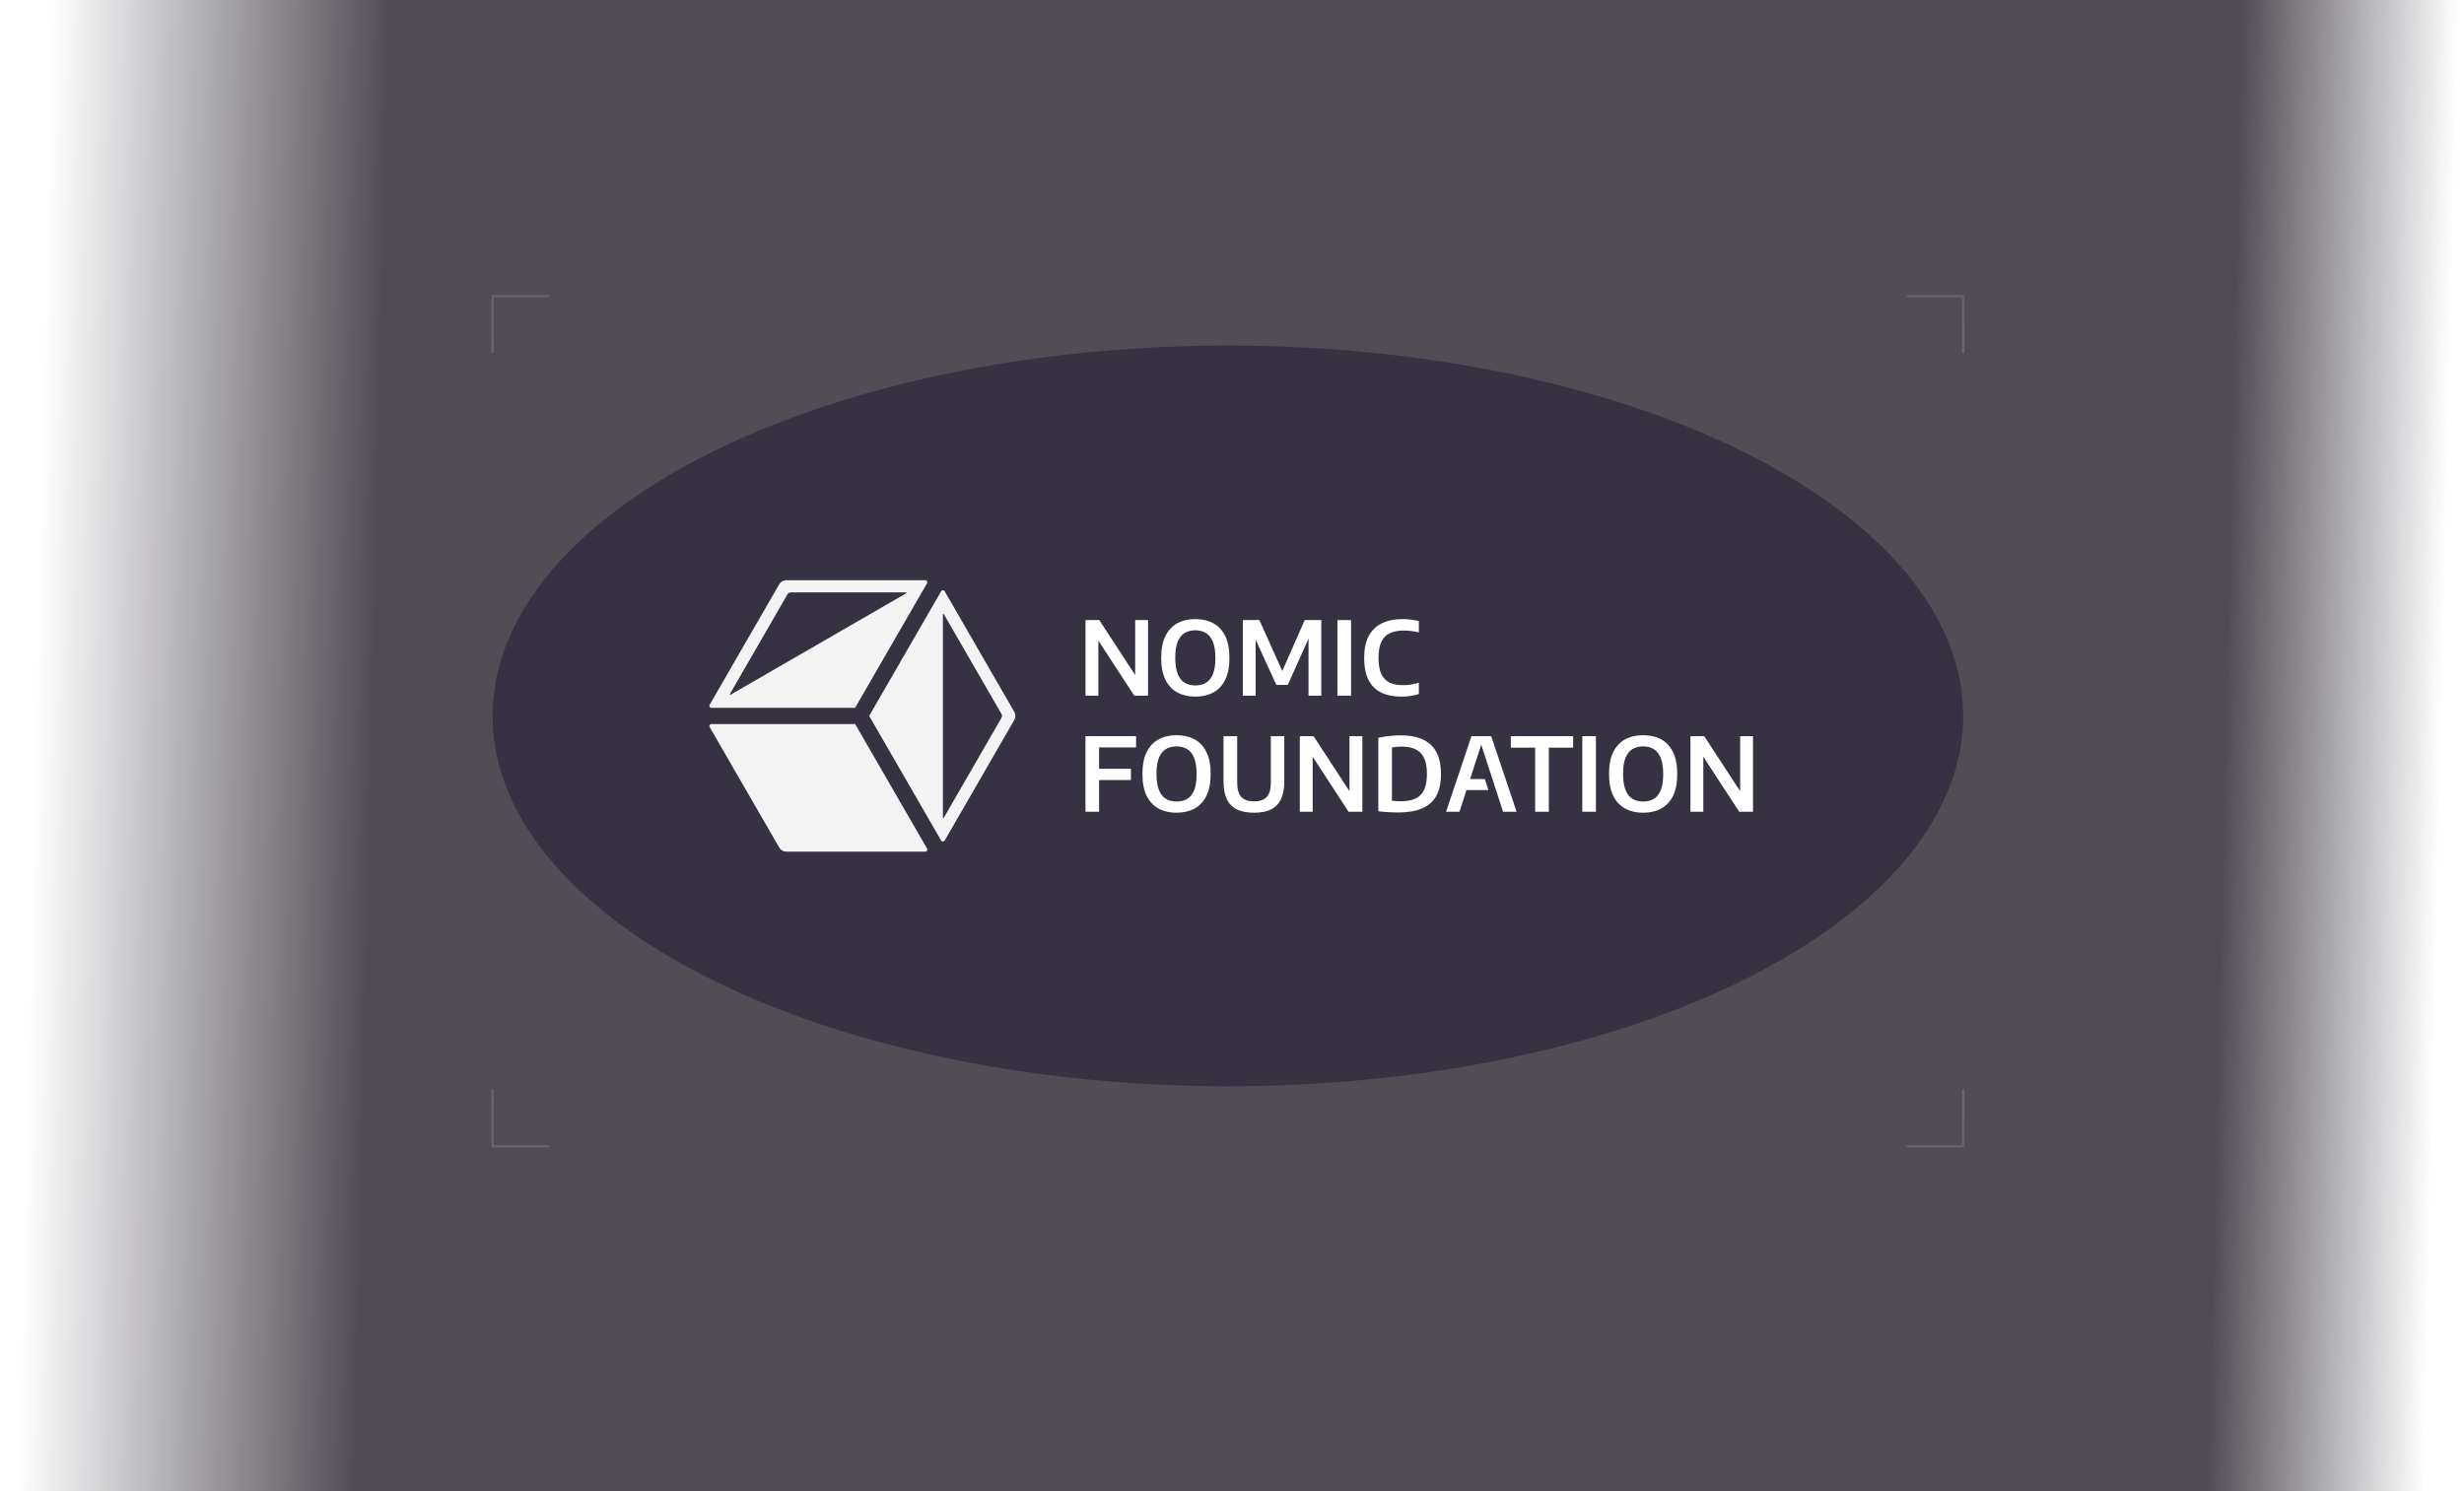 <svg width="1041" height="630" viewBox="0 0 1041 630" fill="none" xmlns="http://www.w3.org/2000/svg">
<g clip-path="url(#clip0_2_96)">
<rect opacity="0.7" width="1040.61" height="630" fill="url(#paint0_linear_2_96)"/>
<g opacity="0.5" filter="url(#filter0_f_2_96)">
<ellipse cx="518.769" cy="302.506" rx="310.662" ry="156.5" fill="#1B182D"/>
</g>
<g opacity="0.5">
<path opacity="0.3" d="M805.431 125.146H829.431V149.146" stroke="url(#paint1_linear_2_96)"/>
</g>
<g opacity="0.5">
<path opacity="0.3" d="M805.431 484.362H829.431V460.362" stroke="url(#paint2_linear_2_96)"/>
</g>
<g opacity="0.5">
<path opacity="0.3" d="M232.107 125.146H208.107V149.146" stroke="url(#paint3_linear_2_96)"/>
</g>
<g opacity="0.5">
<path opacity="0.3" d="M232.107 484.362H208.107V460.362" stroke="url(#paint4_linear_2_96)"/>
</g>
<path fill-rule="evenodd" clip-rule="evenodd" d="M361.278 299.081H300.557C299.898 299.081 299.486 298.368 299.815 297.797L329.213 246.879C329.824 245.82 330.955 245.167 332.178 245.167L390.922 245.167C391.581 245.167 391.993 245.88 391.663 246.451L361.278 299.081ZM382.82 250.704C383.01 250.594 382.932 250.304 382.713 250.304L334.156 250.304C333.544 250.304 332.979 250.631 332.673 251.16L308.374 293.248C308.264 293.437 308.477 293.65 308.666 293.54L382.82 250.704Z" fill="#F3F3F3"/>
<path fill-rule="evenodd" clip-rule="evenodd" d="M367.211 302.503L397.621 249.832C397.95 249.261 398.774 249.261 399.104 249.832L428.527 300.794C429.138 301.853 429.138 303.159 428.527 304.218L399.106 355.177C398.776 355.748 397.952 355.748 397.623 355.177L367.211 302.503ZM398.364 345.388C398.364 345.607 398.654 345.685 398.763 345.495L423.089 303.362C423.395 302.832 423.395 302.18 423.089 301.65L398.762 259.514C398.653 259.325 398.363 259.402 398.363 259.621L398.364 345.388Z" fill="#F3F3F3"/>
<path d="M390.925 359.845C391.585 359.845 391.997 359.131 391.667 358.561L361.281 305.931H300.557C299.898 305.931 299.486 306.644 299.815 307.215L329.213 358.133C329.824 359.192 330.955 359.845 332.178 359.845H390.925Z" fill="#F3F3F3"/>
<path d="M458.593 343.001V311.068H479.976V315.815H464.354V343.001H458.593ZM462.348 329.602V324.856H477.796V329.602H462.348Z" fill="white"/>
<path d="M497.073 343.411C494.181 343.411 491.657 342.829 489.499 341.664C487.342 340.498 485.659 338.708 484.45 336.291C483.257 333.875 482.66 330.789 482.66 327.035C482.66 323.28 483.257 320.195 484.45 317.778C485.659 315.362 487.342 313.571 489.499 312.406C491.657 311.241 494.181 310.658 497.073 310.658C499.978 310.658 502.51 311.241 504.668 312.406C506.825 313.571 508.501 315.369 509.695 317.8C510.889 320.217 511.486 323.295 511.486 327.035C511.486 330.775 510.889 333.86 509.695 336.291C508.501 338.708 506.818 340.498 504.646 341.664C502.488 342.829 499.964 343.411 497.073 343.411ZM497.073 338.686C498.828 338.686 500.338 338.305 501.604 337.543C502.87 336.78 503.84 335.557 504.517 333.875C505.207 332.177 505.552 329.94 505.552 327.164C505.552 324.302 505.207 322.007 504.517 320.281C503.826 318.555 502.848 317.311 501.582 316.549C500.316 315.772 498.813 315.383 497.073 315.383C495.347 315.383 493.843 315.765 492.563 316.527C491.297 317.275 490.319 318.498 489.629 320.195C488.938 321.878 488.593 324.115 488.593 326.905C488.593 329.782 488.938 332.084 489.629 333.81C490.319 335.536 491.297 336.78 492.563 337.543C493.829 338.305 495.332 338.686 497.073 338.686Z" fill="white"/>
<path d="M529.816 343.411C526.838 343.411 524.4 342.937 522.501 341.987C520.602 341.024 519.193 339.563 518.272 337.607C517.366 335.651 516.913 333.177 516.913 330.185V311.068H522.695V330.746C522.695 333.508 523.278 335.514 524.443 336.766C525.608 338.003 527.399 338.621 529.816 338.621C532.232 338.621 534.016 338.003 535.167 336.766C536.332 335.514 536.914 333.508 536.914 330.746V311.068H542.589V330.185C542.589 333.177 542.136 335.651 541.23 337.607C540.323 339.563 538.928 341.024 537.044 341.987C535.159 342.937 532.75 343.411 529.816 343.411Z" fill="white"/>
<path d="M549.144 343.001V311.068H554.969L571.216 335.967H570.138V311.068H575.575V343.001H569.749L553.502 318.102H554.581V343.001H549.144Z" fill="white"/>
<path d="M590.648 343.303C589.785 343.303 588.893 343.282 587.972 343.239C587.066 343.21 586.138 343.16 585.189 343.088C584.239 343.016 583.283 342.922 582.319 342.807V311.715C583.254 311.514 584.254 311.341 585.318 311.198C586.397 311.039 587.483 310.924 588.576 310.852C589.684 310.766 590.763 310.723 591.813 310.723C597.423 310.723 601.652 312.054 604.5 314.715C607.362 317.361 608.793 321.468 608.793 327.035C608.793 330.832 608.125 333.932 606.787 336.334C605.449 338.722 603.435 340.484 600.745 341.62C598.056 342.742 594.69 343.303 590.648 343.303ZM592.072 338.557C594.474 338.557 596.473 338.175 598.07 337.413C599.681 336.636 600.882 335.399 601.673 333.702C602.464 332.005 602.86 329.775 602.86 327.013C602.86 324.266 602.464 322.043 601.673 320.346C600.882 318.649 599.688 317.412 598.092 316.635C596.509 315.844 594.539 315.448 592.18 315.448C591.547 315.448 590.871 315.484 590.151 315.556C589.447 315.614 588.756 315.7 588.08 315.815V338.362C588.727 338.434 589.367 338.485 590 338.513C590.648 338.542 591.338 338.557 592.072 338.557Z" fill="white"/>
<path d="M610.942 343.001L621.666 311.068H630.016L640.739 343.001H635.022L625.463 313.636H626.132L616.595 343.001H610.942ZM617.717 333.831L618.969 329.192H627.323L628.823 333.831H617.717Z" fill="white"/>
<path d="M648.57 343.001V315.923H638.299V311.068H664.623V315.923H654.352V343.001H648.57Z" fill="white"/>
<path d="M668.487 343.001V311.068H674.248V343.001H668.487Z" fill="white"/>
<path d="M694.197 343.411C691.306 343.411 688.781 342.829 686.624 341.664C684.466 340.498 682.783 338.708 681.575 336.291C680.381 333.875 679.784 330.789 679.784 327.035C679.784 323.28 680.381 320.195 681.575 317.778C682.783 315.362 684.466 313.571 686.624 312.406C688.781 311.241 691.306 310.658 694.197 310.658C697.103 310.658 699.634 311.241 701.792 312.406C703.95 313.571 705.625 315.369 706.819 317.8C708.013 320.217 708.61 323.295 708.61 327.035C708.61 330.775 708.013 333.86 706.819 336.291C705.625 338.708 703.943 340.498 701.77 341.664C699.613 342.829 697.088 343.411 694.197 343.411ZM694.197 338.686C695.952 338.686 697.462 338.305 698.728 337.543C699.994 336.78 700.965 335.557 701.641 333.875C702.331 332.177 702.677 329.94 702.677 327.164C702.677 324.302 702.331 322.007 701.641 320.281C700.951 318.555 699.972 317.311 698.707 316.549C697.441 315.772 695.938 315.383 694.197 315.383C692.471 315.383 690.968 315.765 689.688 316.527C688.422 317.275 687.444 318.498 686.753 320.195C686.063 321.878 685.718 324.115 685.718 326.905C685.718 329.782 686.063 332.084 686.753 333.81C687.444 335.536 688.422 336.78 689.688 337.543C690.953 338.305 692.457 338.686 694.197 338.686Z" fill="white"/>
<path d="M714.188 343.001V311.068H720.014L736.261 335.967H735.182V311.068H740.62V343.001H734.794L718.547 318.102H719.626V343.001H714.188Z" fill="white"/>
<path d="M458.602 293.944V262.011H464.428L480.675 286.91H479.596V262.011H485.033V293.944H479.208L462.961 269.045H464.04V293.944H458.602Z" fill="white"/>
<path d="M505.004 294.354C502.113 294.354 499.588 293.771 497.431 292.606C495.273 291.441 493.59 289.65 492.382 287.233C491.188 284.817 490.591 281.731 490.591 277.977C490.591 274.223 491.188 271.137 492.382 268.721C493.59 266.304 495.273 264.513 497.431 263.348C499.588 262.183 502.113 261.601 505.004 261.601C507.91 261.601 510.441 262.183 512.599 263.348C514.757 264.513 516.432 266.311 517.626 268.742C518.82 271.159 519.417 274.237 519.417 277.977C519.417 281.717 518.82 284.803 517.626 287.233C516.432 289.65 514.749 291.441 512.577 292.606C510.42 293.771 507.895 294.354 505.004 294.354ZM505.004 289.628C506.759 289.628 508.269 289.247 509.535 288.485C510.801 287.723 511.772 286.5 512.448 284.817C513.138 283.12 513.484 280.883 513.484 278.107C513.484 275.244 513.138 272.95 512.448 271.224C511.758 269.498 510.779 268.253 509.514 267.491C508.248 266.714 506.745 266.326 505.004 266.326C503.278 266.326 501.775 266.707 500.495 267.469C499.229 268.217 498.251 269.44 497.56 271.137C496.87 272.82 496.525 275.057 496.525 277.848C496.525 280.725 496.87 283.026 497.56 284.752C498.251 286.478 499.229 287.723 500.495 288.485C501.76 289.247 503.264 289.628 505.004 289.628Z" fill="white"/>
<path d="M525.082 293.944V262.011H532.072L542.149 284.429H541.35L551.232 262.011H558.223V293.944H552.829V267.059H554.08L544.069 289.391H539.236L528.987 267.059H530.476V293.944H525.082Z" fill="white"/>
<path d="M565.04 293.944V262.011H570.801V293.944H565.04Z" fill="white"/>
<path d="M592.217 294.354C589.729 294.354 587.499 294.052 585.529 293.447C583.573 292.829 581.911 291.872 580.545 290.578C579.178 289.269 578.135 287.579 577.416 285.507C576.697 283.436 576.337 280.948 576.337 278.042C576.337 274.316 576.97 271.238 578.236 268.807C579.516 266.376 581.365 264.571 583.781 263.391C586.198 262.198 589.125 261.601 592.563 261.601C593.785 261.601 594.965 261.673 596.101 261.816C597.238 261.946 598.352 262.147 599.446 262.421V267.232C598.396 266.959 597.331 266.757 596.252 266.628C595.188 266.498 594.095 266.434 592.973 266.434C590.628 266.434 588.672 266.815 587.104 267.577C585.536 268.34 584.356 269.57 583.565 271.267C582.789 272.95 582.4 275.179 582.4 277.956C582.4 280.818 582.796 283.098 583.587 284.795C584.378 286.478 585.536 287.687 587.061 288.42C588.6 289.154 590.491 289.521 592.735 289.521C593.857 289.521 594.965 289.434 596.058 289.262C597.151 289.089 598.28 288.823 599.446 288.463V293.275C598.41 293.606 597.274 293.865 596.037 294.052C594.799 294.253 593.526 294.354 592.217 294.354Z" fill="white"/>
</g>
<defs>
<filter id="filter0_f_2_96" x="-27.893" y="-89.994" width="1093.32" height="785" filterUnits="userSpaceOnUse" color-interpolation-filters="sRGB">
<feFlood flood-opacity="0" result="BackgroundImageFix"/>
<feBlend mode="normal" in="SourceGraphic" in2="BackgroundImageFix" result="shape"/>
<feGaussianBlur stdDeviation="118" result="effect1_foregroundBlur_2_96"/>
</filter>
<linearGradient id="paint0_linear_2_96" x1="1038.08" y1="297.901" x2="12.298" y2="273.956" gradientUnits="userSpaceOnUse">
<stop offset="0.006" stop-color="#07020D" stop-opacity="0"/>
<stop offset="0.095" stop-color="#07020D"/>
<stop offset="0.478" stop-color="#07020D"/>
<stop offset="0.858" stop-color="#07020D"/>
<stop offset="0.997" stop-color="#07020D" stop-opacity="0"/>
</linearGradient>
<linearGradient id="paint1_linear_2_96" x1="817.431" y1="149.146" x2="817.431" y2="125.146" gradientUnits="userSpaceOnUse">
<stop stop-color="#F2F2F5"/>
<stop offset="1" stop-color="#D9D9E0"/>
</linearGradient>
<linearGradient id="paint2_linear_2_96" x1="817.431" y1="460.362" x2="817.431" y2="484.362" gradientUnits="userSpaceOnUse">
<stop stop-color="#F2F2F5"/>
<stop offset="1" stop-color="#D9D9E0"/>
</linearGradient>
<linearGradient id="paint3_linear_2_96" x1="220.107" y1="149.146" x2="220.107" y2="125.146" gradientUnits="userSpaceOnUse">
<stop stop-color="#F2F2F5"/>
<stop offset="1" stop-color="#D9D9E0"/>
</linearGradient>
<linearGradient id="paint4_linear_2_96" x1="220.107" y1="460.362" x2="220.107" y2="484.362" gradientUnits="userSpaceOnUse">
<stop stop-color="#F2F2F5"/>
<stop offset="1" stop-color="#D9D9E0"/>
</linearGradient>
<clipPath id="clip0_2_96">
<rect width="1041" height="630" fill="white"/>
</clipPath>
</defs>
</svg>
